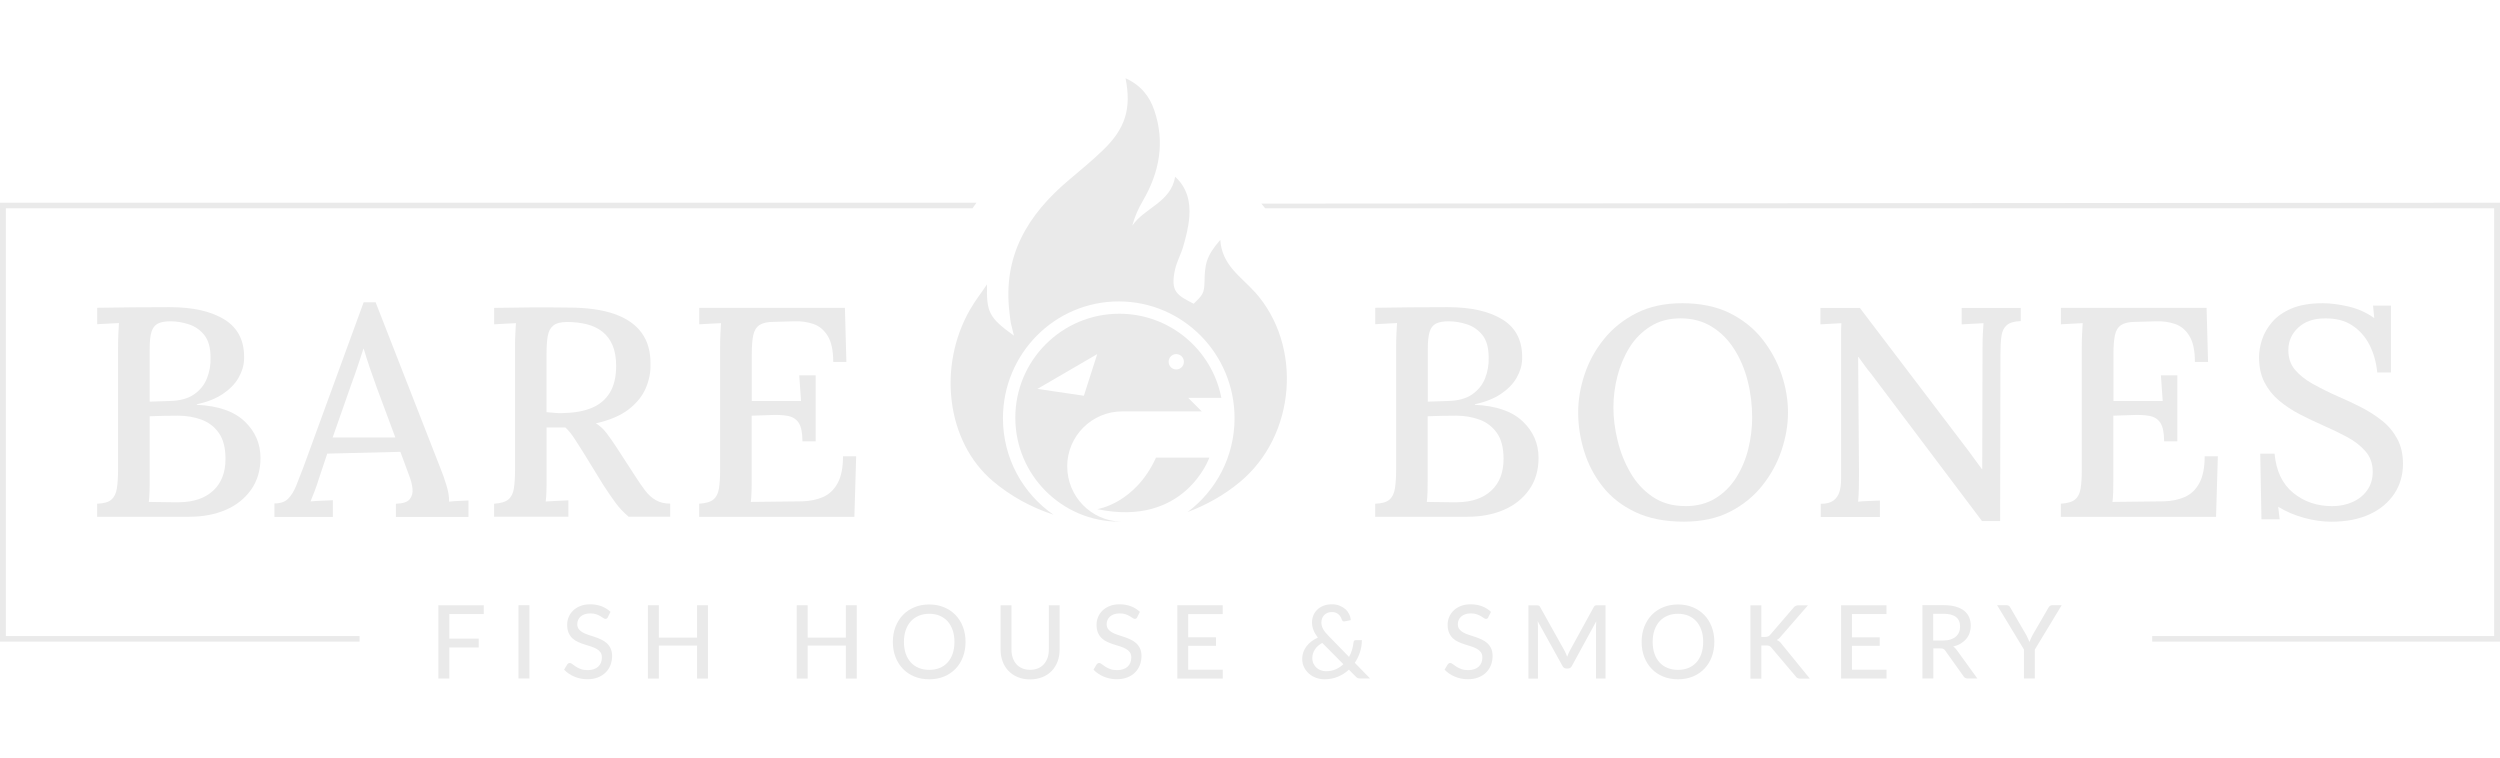 <?xml version="1.0" encoding="UTF-8"?><svg id="Layer_1" xmlns="http://www.w3.org/2000/svg" viewBox="0 0 475.17 144"><defs><style>.cls-1{fill:#eaeaea;stroke-width:0px;}</style></defs><polygon class="cls-1" points="1.11 39.58 184.85 39.58 185.59 38.53 0 38.53 0 121.95 68.34 121.95 68.34 120.9 1.11 120.9 1.11 39.58"/><polygon class="cls-1" points="239.74 38.7 240.46 39.58 474.06 39.58 474.06 120.9 409.06 120.9 409.06 121.95 475.17 121.95 475.17 38.53 239.74 38.7"/><path class="cls-1" d="m238.45,55.45c-2.61-2.89-6.22-5.08-6.51-9.86-2.78,3.18-2.94,4.77-3,8.02-.05,2.18-.4,2.5-2.06,4.12-3.16-1.62-4.48-2.28-3.54-6.51.33-1.51,1.11-2.85,1.54-4.33.52-1.78,1.03-3.79,1.17-5.64.23-2.93-.44-5.61-2.69-7.66-.81,4.88-5.84,5.89-8.15,9.3.45-1.68,1.13-3.23,1.99-4.69,3.2-5.47,4.26-11.22,2.18-17.27-.89-2.62-2.53-4.73-5.45-6.06,1.15,5.79-.03,9.59-4.32,13.7-2,1.93-4.15,3.7-6.28,5.5-8.14,6.81-12.71,14.64-11.47,25.24.31,2.66.15,1.52.86,4.49-4.83-3.47-5.22-4.5-5.12-9.76-1.35,2.04-2.06,2.79-3.25,4.85-6.12,10.66-4.53,25.03,4.37,32.56,3.4,2.88,7.33,5,11.51,6.38-5.8-4-9.6-10.72-9.6-18.34,0-12.26,9.85-22.2,22.01-22.2s22.01,9.94,22.01,22.2c0,7.32-3.53,13.8-8.94,17.84,3.57-1.34,6.93-3.21,9.91-5.68,10.71-8.84,12.06-25.98,2.84-36.21Z"/><path class="cls-1" d="m202.84,88.66c0-5.79,4.7-10.47,10.47-10.47h15.1l-2.57-2.57h6.3c-1.76-9.12-9.78-15.99-19.4-15.99-10.91,0-19.76,8.86-19.76,19.76s8.86,19.76,19.76,19.76h.3c-5.65-.16-10.19-4.78-10.19-10.49Zm20.72-21.36c.8,0,1.46.64,1.46,1.46s-.64,1.46-1.46,1.46-1.44-.66-1.44-1.46.64-1.46,1.44-1.46Zm-26.37,6.61l11.36-6.61-2.54,7.92-8.82-1.3Z"/><path class="cls-1" d="m208.55,96.77c16.65,3.5,21.31-9.79,21.31-9.79h-10.14c-4,8.77-11.17,9.79-11.17,9.79Z"/><path class="cls-1" d="m18.46,98.24v-2.5c1.25-.04,2.15-.29,2.7-.77.55-.47.9-1.18,1.05-2.13.15-.94.23-2.14.23-3.58v-23.15c0-1.02.02-1.94.06-2.75.04-.81.08-1.47.11-1.96-.64.04-1.34.08-2.1.11-.76.04-1.44.08-2.04.11v-3.12c2.27-.04,4.54-.07,6.81-.09,2.27-.02,4.6-.03,6.98-.03,4.46,0,7.96.81,10.5,2.41,2.53,1.61,3.75,4.11,3.63,7.52-.04,1.17-.39,2.34-1.05,3.49-.66,1.16-1.66,2.18-2.98,3.07-1.33.89-2.97,1.54-4.94,1.96v.11c4.05.19,7.07,1.24,9.08,3.15,2,1.91,3.01,4.23,3.01,6.95,0,2.35-.6,4.36-1.79,6.04-1.19,1.68-2.8,2.96-4.82,3.83-2.02.87-4.34,1.31-6.95,1.31h-17.48Zm9.82-2.84c.64,0,1.34.01,2.1.03.76.02,1.48.03,2.18.03h1.56c2.72-.04,4.86-.77,6.41-2.21,1.55-1.44,2.33-3.44,2.33-6.02,0-2.12-.43-3.77-1.28-4.96-.85-1.19-1.96-2.03-3.32-2.52-1.36-.49-2.82-.74-4.37-.74-1.06,0-2.01.01-2.86.03-.85.02-1.71.05-2.58.08v11.63c0,1.02,0,1.93-.03,2.72-.02.8-.07,1.44-.14,1.93Zm.17-19.06l3.74-.12c1.97-.04,3.53-.45,4.68-1.25,1.15-.8,1.98-1.82,2.47-3.07.49-1.25.72-2.55.68-3.91,0-1.89-.4-3.33-1.19-4.31-.79-.98-1.78-1.66-2.95-2.04-1.17-.38-2.33-.57-3.46-.57-1.06,0-1.87.15-2.44.45-.57.3-.96.82-1.19,1.56-.23.74-.34,1.82-.34,3.26v9.99Z"/><path class="cls-1" d="m52.16,98.24v-2.55c1.14,0,2.01-.3,2.61-.91.6-.6,1.12-1.43,1.53-2.47s.87-2.2,1.36-3.49l11.46-31.37h2.27l12.43,31.83c.3.72.64,1.69,1.02,2.92.38,1.23.55,2.28.51,3.15.64-.08,1.28-.12,1.9-.14.62-.02,1.22-.05,1.79-.08v3.12h-13.79v-2.5c1.32-.04,2.2-.33,2.64-.88.43-.55.6-1.22.51-2.01-.09-.8-.29-1.59-.6-2.38l-1.7-4.6-13.9.34-1.65,4.94c-.23.76-.47,1.47-.74,2.16-.27.68-.53,1.34-.79,1.99.68-.08,1.41-.12,2.18-.14.77-.02,1.47-.05,2.07-.09v3.18h-11.12Zm11.06-15.09h11.92l-3.57-9.59c-.45-1.25-.89-2.49-1.31-3.72-.42-1.23-.79-2.41-1.13-3.55h-.06c-.3.94-.64,1.99-1.02,3.12-.38,1.14-.81,2.37-1.3,3.69l-3.52,10.04Z"/><path class="cls-1" d="m93.91,98.24v-2.5c1.25-.08,2.15-.34,2.7-.8.55-.45.9-1.13,1.05-2.04.15-.91.23-2.06.23-3.46v-23.6c0-.83.02-1.64.06-2.41.04-.78.08-1.45.11-2.01-.64.04-1.34.08-2.1.11-.76.04-1.44.08-2.04.11v-3.12c2.31-.04,4.63-.07,6.98-.09,2.34-.02,4.71,0,7.09.03,3.55,0,6.49.41,8.79,1.22,2.31.81,4.04,2.01,5.19,3.6,1.15,1.59,1.71,3.59,1.67,6.01.04,1.51-.27,3.02-.91,4.51-.64,1.49-1.72,2.83-3.23,4-1.51,1.17-3.59,2.06-6.24,2.67.76.45,1.44,1.08,2.04,1.87s1.23,1.68,1.87,2.67l3.46,5.33c.72,1.13,1.38,2.1,1.99,2.89.6.79,1.28,1.41,2.04,1.84.76.44,1.66.65,2.72.65v2.5h-7.89c-.98-.83-1.83-1.73-2.53-2.7-.7-.96-1.45-2.05-2.24-3.26l-3.91-6.36c-.49-.76-1.01-1.57-1.56-2.44-.55-.87-1.14-1.61-1.79-2.21h-3.57v9.36c0,1.02,0,1.94-.03,2.75-.02.81-.07,1.47-.14,1.96.45-.04.94-.07,1.45-.08s1.02-.05,1.53-.08c.51-.04.95-.06,1.33-.06v3.12h-14.13Zm13.28-19.74c2.08-.04,3.86-.37,5.33-.99s2.61-1.59,3.4-2.89c.79-1.31,1.19-3,1.19-5.08,0-1.55-.23-2.85-.68-3.91-.45-1.06-1.1-1.92-1.93-2.58-.83-.66-1.83-1.13-2.98-1.42-1.15-.28-2.39-.43-3.72-.43-1.21,0-2.09.23-2.64.68s-.9,1.11-1.05,1.99c-.15.87-.23,1.99-.23,3.35v11.12c.57.04,1.11.08,1.62.14.51.06,1.07.07,1.67.03Z"/><path class="cls-1" d="m152.52,83.89c0-1.62-.24-2.8-.71-3.52-.47-.72-1.18-1.16-2.13-1.33-.95-.17-2.12-.22-3.52-.14l-3.29.11v11.8c0,1.02,0,1.92-.03,2.69-.02.78-.07,1.41-.14,1.9l9.76-.11c1.47-.04,2.8-.31,3.97-.82,1.17-.51,2.1-1.39,2.78-2.64.68-1.25,1.02-2.95,1.02-5.11h2.5l-.34,11.52h-29.5v-2.5c1.25-.08,2.15-.34,2.7-.8.55-.45.9-1.13,1.05-2.04.15-.91.23-2.06.23-3.46v-23.6c0-.83.02-1.64.06-2.41.04-.78.08-1.45.11-2.01-.64.04-1.34.08-2.1.11-.76.04-1.44.08-2.04.11v-3.12h27.69l.28,10.27h-2.5c0-2.16-.35-3.8-1.05-4.94-.7-1.14-1.61-1.89-2.72-2.27s-2.32-.55-3.6-.51l-3.97.11c-1.17,0-2.06.2-2.67.6-.6.4-1,1.04-1.19,1.93-.19.89-.28,2.09-.28,3.6v8.91h9.36l-.34-4.88h3.12v12.54h-2.5Z"/><path class="cls-1" d="m261.38,98.24v-2.5c1.25-.04,2.15-.29,2.7-.77.55-.47.9-1.18,1.05-2.13.15-.94.23-2.14.23-3.58v-23.15c0-1.02.02-1.94.06-2.75.04-.81.07-1.47.11-1.96-.64.04-1.34.08-2.1.11-.76.04-1.44.08-2.04.11v-3.12c2.27-.04,4.54-.07,6.81-.09,2.27-.02,4.6-.03,6.98-.03,4.46,0,7.96.81,10.5,2.41,2.53,1.61,3.74,4.11,3.63,7.52-.04,1.17-.39,2.34-1.05,3.49-.66,1.16-1.66,2.18-2.98,3.07-1.33.89-2.97,1.54-4.94,1.96v.11c4.04.19,7.07,1.24,9.08,3.15,2.01,1.91,3.01,4.23,3.01,6.95,0,2.35-.6,4.36-1.79,6.04-1.19,1.68-2.8,2.96-4.82,3.83-2.02.87-4.34,1.31-6.95,1.31h-17.47Zm9.82-2.84c.64,0,1.34.01,2.1.03.76.02,1.48.03,2.18.03h1.56c2.72-.04,4.86-.77,6.41-2.21s2.33-3.44,2.33-6.02c0-2.12-.43-3.77-1.28-4.96-.85-1.19-1.96-2.03-3.32-2.52s-2.82-.74-4.37-.74c-1.06,0-2.01.01-2.87.03-.85.02-1.71.05-2.58.08v11.63c0,1.02-.01,1.93-.03,2.72-.02.8-.07,1.44-.14,1.93Zm.17-19.06l3.75-.12c1.97-.04,3.53-.45,4.68-1.25,1.15-.8,1.98-1.82,2.47-3.07.49-1.25.72-2.55.68-3.91,0-1.89-.4-3.33-1.19-4.31-.79-.98-1.78-1.66-2.95-2.04s-2.32-.57-3.46-.57c-1.06,0-1.87.15-2.44.45s-.96.82-1.19,1.56c-.23.74-.34,1.82-.34,3.26v9.99Z"/><path class="cls-1" d="m320.04,99.15c-3.6,0-6.67-.61-9.22-1.82-2.55-1.21-4.62-2.83-6.21-4.85-1.59-2.02-2.76-4.26-3.52-6.72s-1.13-4.92-1.13-7.37.41-4.79,1.22-7.23c.81-2.44,2.04-4.68,3.69-6.72,1.65-2.04,3.71-3.69,6.18-4.94,2.48-1.25,5.38-1.87,8.71-1.87s6.48.62,8.99,1.87c2.51,1.25,4.59,2.9,6.21,4.96,1.62,2.06,2.84,4.3,3.66,6.72.81,2.42,1.22,4.82,1.22,7.21s-.41,4.74-1.22,7.18c-.81,2.44-2.04,4.69-3.69,6.75-1.64,2.06-3.7,3.71-6.15,4.96-2.46,1.25-5.37,1.87-8.74,1.87Zm.28-2.95c2.19,0,4.09-.49,5.7-1.47s2.93-2.3,3.97-3.94c1.04-1.65,1.81-3.46,2.3-5.45s.74-3.96.74-5.93c0-2.42-.28-4.76-.85-7.01-.57-2.25-1.43-4.27-2.58-6.07s-2.58-3.22-4.28-4.26c-1.7-1.04-3.67-1.56-5.9-1.56s-4.1.51-5.73,1.53c-1.62,1.02-2.95,2.35-3.97,4-1.02,1.65-1.79,3.46-2.3,5.45-.51,1.99-.76,3.98-.76,5.98s.26,4.05.79,6.24c.53,2.19,1.34,4.24,2.44,6.13,1.09,1.89,2.5,3.42,4.23,4.59,1.72,1.17,3.79,1.76,6.21,1.76Z"/><path class="cls-1" d="m376.72,99.04l-21.11-28.03c-.42-.49-.81-1-1.19-1.53-.38-.53-.78-1.08-1.19-1.64h-.06l.17,22.07c0,.94-.01,1.89-.03,2.84s-.07,1.81-.14,2.61c.64-.08,1.35-.12,2.13-.14.77-.02,1.45-.05,2.01-.08v3.12h-11.24v-2.5c1.06,0,1.86-.21,2.41-.62.55-.42.93-.96,1.14-1.65.21-.68.31-1.47.31-2.38v-27.69c0-.76.02-1.42.06-1.99-.61.04-1.28.08-2.02.11-.74.04-1.39.08-1.96.11v-3.12h7.49l19.97,26.27c.64.83,1.22,1.61,1.73,2.33s1.01,1.4,1.5,2.04h.06l.06-23.32c0-.83.02-1.64.06-2.41s.08-1.45.12-2.01c-.68.04-1.4.08-2.16.11s-1.42.08-1.99.11v-3.12h11.23v2.5c-1.21.04-2.09.29-2.64.76-.55.47-.89,1.16-1.02,2.04-.13.89-.2,2.05-.2,3.49l-.06,31.72h-3.46Z"/><path class="cls-1" d="m411.33,83.89c0-1.62-.24-2.8-.71-3.52-.47-.72-1.18-1.16-2.13-1.33-.94-.17-2.12-.22-3.52-.14l-3.29.11v11.8c0,1.02-.01,1.92-.03,2.69-.02.78-.07,1.41-.14,1.9l9.76-.11c1.47-.04,2.8-.31,3.97-.82s2.1-1.39,2.78-2.64c.68-1.25,1.02-2.95,1.02-5.11h2.5l-.34,11.52h-29.5v-2.5c1.25-.08,2.15-.34,2.7-.8.55-.45.9-1.13,1.05-2.04.15-.91.23-2.06.23-3.46v-23.6c0-.83.02-1.64.06-2.41.04-.78.07-1.45.11-2.01-.64.04-1.34.08-2.1.11-.76.04-1.44.08-2.04.11v-3.12h27.69l.28,10.27h-2.5c0-2.16-.35-3.8-1.05-4.94-.7-1.14-1.61-1.89-2.72-2.27s-2.32-.55-3.6-.51l-3.97.11c-1.17,0-2.06.2-2.67.6-.61.4-1,1.04-1.19,1.93-.19.89-.28,2.09-.28,3.6v8.91h9.36l-.34-4.88h3.12v12.54h-2.5Z"/><path class="cls-1" d="m451.84,70.78c-.19-1.93-.68-3.67-1.47-5.22s-1.89-2.79-3.29-3.71c-1.4-.93-3.14-1.37-5.22-1.33-2.12,0-3.8.59-5.05,1.76-1.25,1.17-1.87,2.59-1.87,4.26,0,1.47.41,2.72,1.25,3.72s1.96,1.9,3.38,2.7c1.42.79,3.02,1.59,4.79,2.38,1.44.61,2.89,1.29,4.37,2.04,1.48.76,2.82,1.62,4.03,2.58,1.21.96,2.17,2.12,2.89,3.46.72,1.34,1.08,2.92,1.08,4.74,0,2.12-.55,4.01-1.64,5.67-1.1,1.66-2.66,2.97-4.68,3.91-2.02.94-4.47,1.42-7.35,1.42-1.63,0-3.34-.25-5.14-.74s-3.43-1.19-4.91-2.1l.28,2.38h-3.46l-.23-12.48h2.72c.3,3.29,1.49,5.78,3.55,7.46,2.06,1.68,4.53,2.52,7.4,2.52,1.44,0,2.74-.27,3.91-.8s2.1-1.29,2.78-2.27c.68-.98,1.02-2.14,1.02-3.46,0-1.55-.46-2.85-1.39-3.91-.93-1.06-2.1-1.97-3.52-2.72-1.42-.76-2.9-1.47-4.45-2.15s-3.06-1.4-4.51-2.15c-1.46-.76-2.77-1.63-3.94-2.61-1.17-.98-2.1-2.15-2.78-3.49-.68-1.34-1.02-2.92-1.02-4.74,0-1.06.19-2.17.57-3.35.38-1.17,1.02-2.29,1.93-3.35.91-1.06,2.15-1.92,3.71-2.58,1.57-.66,3.55-.99,5.93-.99,1.44,0,3.05.21,4.85.62,1.79.42,3.43,1.15,4.91,2.21l-.23-2.38h3.4v12.71h-2.61Z"/><path class="cls-1" d="m85.4,116.71v4.67h5.59v1.68h-5.59v5.91h-2.08v-13.93h8.63v1.68h-6.56Z"/><path class="cls-1" d="m100.63,128.96h-2.08v-13.93h2.08v13.93Z"/><path class="cls-1" d="m115.54,117.31c-.07.11-.13.19-.2.24-.07.05-.16.08-.27.08-.12,0-.25-.05-.4-.16-.15-.11-.33-.23-.56-.36-.22-.13-.49-.25-.8-.36s-.68-.16-1.12-.16c-.41,0-.76.05-1.07.16-.31.11-.56.25-.77.44-.21.18-.36.4-.47.65-.11.25-.16.52-.16.81,0,.37.1.68.29.93.19.25.44.46.75.63.31.17.66.33,1.06.45.39.13.8.27,1.21.4s.82.3,1.21.48c.39.18.75.41,1.06.68.31.28.56.61.75,1.01.19.4.29.88.29,1.46,0,.61-.11,1.19-.31,1.72-.21.54-.52,1.01-.92,1.41-.4.4-.89.71-1.48.94s-1.25.34-1.99.34c-.45,0-.88-.04-1.3-.13s-.82-.21-1.19-.37c-.38-.16-.73-.35-1.05-.57-.33-.22-.62-.47-.88-.75l.59-.99c.06-.08.13-.14.21-.2.08-.05.17-.08.28-.08.14,0,.29.07.47.21.18.14.4.3.66.47.26.17.58.33.94.47.36.14.81.21,1.33.21.43,0,.81-.06,1.14-.17.34-.11.62-.27.85-.48.23-.21.41-.46.53-.76.12-.3.18-.63.18-.99,0-.41-.09-.74-.28-1s-.44-.48-.75-.65c-.31-.17-.66-.32-1.06-.45-.39-.12-.8-.25-1.21-.38s-.82-.28-1.21-.46c-.39-.17-.75-.4-1.06-.68-.31-.28-.56-.63-.75-1.06-.19-.42-.28-.94-.28-1.57,0-.5.1-.98.29-1.44.19-.47.48-.88.85-1.24.37-.36.83-.65,1.37-.86.54-.22,1.16-.32,1.86-.32.78,0,1.5.12,2.16.37.66.25,1.23.61,1.71,1.07l-.5.98Z"/><path class="cls-1" d="m134.56,115.04v13.93h-2.07v-6.27h-7.26v6.27h-2.08v-13.93h2.08v6.15h7.26v-6.15h2.07Z"/><path class="cls-1" d="m162.84,115.04v13.93h-2.07v-6.27h-7.26v6.27h-2.08v-13.93h2.08v6.15h7.26v-6.15h2.07Z"/><path class="cls-1" d="m183.52,122c0,1.04-.17,2-.5,2.87-.33.87-.8,1.62-1.41,2.25-.61.63-1.33,1.12-2.18,1.47s-1.79.52-2.82.52-1.97-.17-2.82-.52-1.58-.84-2.18-1.47c-.6-.63-1.08-1.38-1.41-2.25-.34-.87-.5-1.82-.5-2.87s.17-1.99.5-2.86c.34-.87.81-1.62,1.41-2.25.6-.63,1.33-1.12,2.18-1.47s1.79-.53,2.82-.53,1.97.18,2.82.53,1.57.84,2.18,1.47c.61.63,1.08,1.38,1.41,2.25.33.87.5,1.82.5,2.86Zm-2.11,0c0-.83-.11-1.57-.34-2.23-.23-.66-.55-1.22-.96-1.68-.42-.46-.92-.81-1.51-1.06s-1.25-.37-1.98-.37-1.39.12-1.98.37-1.1.6-1.52,1.06c-.42.46-.74,1.02-.97,1.68-.23.66-.34,1.4-.34,2.23s.11,1.58.34,2.24c.23.66.55,1.21.97,1.67.42.46.93.81,1.52,1.05s1.25.36,1.98.36,1.39-.12,1.98-.36,1.1-.59,1.51-1.05c.42-.46.74-1.02.96-1.67.23-.66.34-1.4.34-2.24Z"/><path class="cls-1" d="m195.81,127.31c.56,0,1.05-.1,1.49-.28.44-.19.81-.45,1.11-.79.3-.34.54-.74.7-1.21s.24-.99.24-1.56v-8.43h2.05v8.43c0,.81-.13,1.57-.39,2.26-.26.69-.63,1.29-1.11,1.79-.49.5-1.07.9-1.77,1.18-.69.28-1.47.43-2.34.43s-1.65-.14-2.34-.43c-.69-.28-1.28-.68-1.76-1.18-.49-.5-.86-1.1-1.12-1.79-.26-.69-.39-1.44-.39-2.26v-8.43h2.07v8.42c0,.57.08,1.09.24,1.56s.39.88.69,1.22c.3.34.68.6,1.12.79.44.19.94.28,1.49.28Z"/><path class="cls-1" d="m216.16,117.31c-.07.11-.13.19-.2.24-.07.05-.16.08-.27.08-.12,0-.25-.05-.4-.16-.15-.11-.33-.23-.56-.36-.22-.13-.49-.25-.8-.36s-.68-.16-1.12-.16c-.41,0-.76.05-1.07.16-.31.11-.56.25-.77.44-.21.18-.36.4-.47.65-.11.25-.16.52-.16.81,0,.37.1.68.29.93.19.25.44.46.75.63.31.17.66.33,1.06.45.39.13.8.27,1.21.4s.82.3,1.21.48c.39.18.75.41,1.06.68.31.28.56.61.75,1.01.19.4.29.88.29,1.46,0,.61-.11,1.19-.31,1.72-.21.54-.52,1.01-.92,1.41-.4.4-.89.71-1.48.94s-1.25.34-1.99.34c-.45,0-.88-.04-1.3-.13s-.82-.21-1.19-.37c-.38-.16-.73-.35-1.05-.57-.33-.22-.62-.47-.88-.75l.59-.99c.06-.08.13-.14.21-.2.08-.05.17-.08.28-.08.14,0,.29.07.47.21.18.14.4.3.66.47.26.17.58.33.94.47.36.14.81.21,1.33.21.43,0,.81-.06,1.14-.17.34-.11.62-.27.85-.48.23-.21.41-.46.53-.76.12-.3.18-.63.18-.99,0-.41-.09-.74-.28-1s-.44-.48-.75-.65c-.31-.17-.66-.32-1.06-.45-.39-.12-.8-.25-1.21-.38s-.82-.28-1.21-.46c-.39-.17-.75-.4-1.06-.68-.31-.28-.56-.63-.75-1.06-.19-.42-.28-.94-.28-1.57,0-.5.1-.98.29-1.44.19-.47.48-.88.85-1.24.37-.36.83-.65,1.37-.86.54-.22,1.16-.32,1.86-.32.78,0,1.5.12,2.16.37.66.25,1.23.61,1.71,1.07l-.5.98Z"/><path class="cls-1" d="m232.41,127.29v1.68h-8.64v-13.93h8.63v1.68h-6.56v4.41h5.28v1.62h-5.28v4.54h6.57Z"/><path class="cls-1" d="m260.4,128.96h-1.84c-.21,0-.37-.02-.49-.07-.12-.05-.25-.15-.4-.31l-1.29-1.3c-.61.57-1.3,1.02-2.09,1.34-.78.33-1.65.49-2.58.49-.52,0-1.04-.09-1.54-.27-.5-.18-.95-.43-1.34-.77-.4-.34-.71-.75-.96-1.23s-.36-1.03-.36-1.63c0-.45.08-.87.22-1.28.15-.4.36-.78.62-1.12s.58-.65.94-.92.76-.5,1.19-.7c-.38-.5-.66-.98-.84-1.45-.18-.47-.27-.95-.27-1.44s.09-.92.26-1.34c.17-.42.42-.78.75-1.09.32-.31.72-.56,1.19-.74.47-.18,1-.27,1.59-.27.52,0,1,.08,1.43.25.43.17.8.39,1.11.66s.55.6.73.96c.18.36.28.74.31,1.14l-1.18.24c-.24.05-.41-.05-.52-.32-.05-.17-.12-.34-.22-.51-.09-.17-.22-.33-.37-.47s-.33-.25-.55-.35c-.22-.09-.46-.13-.74-.13-.31,0-.59.05-.84.15-.25.1-.46.25-.63.42-.18.18-.31.39-.4.63s-.14.5-.14.77c0,.21.03.42.08.63.05.2.13.41.24.61.11.2.24.41.41.62.17.21.37.43.6.67l3.93,4.03c.24-.43.43-.88.57-1.35.14-.47.23-.94.28-1.41.01-.13.05-.23.12-.31.07-.08.17-.12.3-.12h1.17c0,.78-.13,1.53-.36,2.27-.23.73-.56,1.41-.99,2.04l2.91,2.98Zm-9.07-6.77c-.64.36-1.12.78-1.43,1.28-.31.5-.47,1.03-.47,1.59,0,.4.07.76.22,1.07.15.31.34.58.58.79.24.22.52.38.83.49.31.11.64.17.96.17.69,0,1.3-.12,1.85-.36.55-.24,1.04-.57,1.46-.98l-4.01-4.04Z"/><path class="cls-1" d="m282.9,117.31c-.06.11-.13.19-.2.24-.07.05-.16.08-.27.08-.12,0-.25-.05-.4-.16-.15-.11-.33-.23-.56-.36-.22-.13-.49-.25-.8-.36-.31-.11-.68-.16-1.11-.16-.41,0-.76.05-1.07.16-.31.11-.56.25-.77.44s-.36.4-.47.65c-.11.25-.16.52-.16.81,0,.37.09.68.28.93.19.25.44.46.75.63.31.17.66.33,1.06.45.39.13.8.27,1.21.4.41.14.82.3,1.21.48.4.18.75.41,1.06.68.31.28.56.61.75,1.01.19.4.28.88.28,1.46,0,.61-.1,1.19-.31,1.72-.21.54-.51,1.01-.92,1.41s-.89.71-1.48.94c-.59.23-1.25.34-1.99.34-.45,0-.88-.04-1.3-.13-.42-.09-.82-.21-1.19-.37-.38-.16-.73-.35-1.05-.57-.33-.22-.62-.47-.88-.75l.59-.99c.06-.08.13-.14.21-.2.08-.05.17-.08.28-.08.13,0,.29.07.47.21.18.14.4.3.66.47.26.17.58.33.94.47.36.14.81.21,1.33.21.43,0,.81-.06,1.14-.17.33-.11.62-.27.85-.48.23-.21.41-.46.53-.76.12-.3.18-.63.18-.99,0-.41-.09-.74-.28-1s-.44-.48-.75-.65-.66-.32-1.06-.45c-.4-.12-.8-.25-1.21-.38-.41-.13-.82-.28-1.21-.46-.4-.17-.75-.4-1.06-.68-.31-.28-.56-.63-.75-1.06s-.28-.94-.28-1.57c0-.5.1-.98.29-1.44.19-.47.48-.88.85-1.24.37-.36.83-.65,1.37-.86.54-.22,1.16-.32,1.86-.32.78,0,1.5.12,2.16.37.66.25,1.23.61,1.71,1.07l-.5.98Z"/><path class="cls-1" d="m305.16,115.04v13.93h-1.81v-9.91c0-.15,0-.31.02-.47,0-.17.02-.34.03-.51l-4.64,8.5c-.16.32-.41.48-.75.48h-.29c-.34,0-.58-.16-.74-.48l-4.72-8.53c.04.36.06.7.06,1.02v9.91h-1.81v-13.93h1.53c.18,0,.32.02.42.05.1.03.2.13.28.3l4.66,8.34c.09.17.18.35.25.53.08.19.15.37.22.56.14-.38.3-.75.48-1.11l4.57-8.33c.08-.16.18-.26.28-.3.1-.04.24-.05.42-.05h1.53Z"/><path class="cls-1" d="m325.84,122c0,1.04-.17,2-.5,2.87-.33.87-.8,1.62-1.41,2.25-.61.63-1.33,1.12-2.18,1.47s-1.79.52-2.82.52-1.97-.17-2.82-.52c-.85-.35-1.58-.84-2.18-1.47-.6-.63-1.08-1.38-1.41-2.25-.33-.87-.5-1.82-.5-2.87s.17-1.99.5-2.86c.34-.87.81-1.62,1.41-2.25.6-.63,1.33-1.12,2.18-1.47.85-.35,1.79-.53,2.82-.53s1.98.18,2.82.53,1.57.84,2.18,1.47c.61.63,1.08,1.38,1.41,2.25.33.87.5,1.82.5,2.86Zm-2.12,0c0-.83-.11-1.57-.34-2.23-.23-.66-.55-1.22-.96-1.68-.42-.46-.92-.81-1.51-1.06-.59-.25-1.25-.37-1.98-.37s-1.39.12-1.98.37c-.59.25-1.1.6-1.52,1.06-.42.46-.74,1.02-.97,1.68-.23.66-.34,1.4-.34,2.23s.11,1.58.34,2.24c.23.66.55,1.21.97,1.67.42.46.93.81,1.52,1.05.59.24,1.25.36,1.98.36s1.39-.12,1.98-.36c.59-.24,1.1-.59,1.51-1.05.42-.46.74-1.02.96-1.67s.34-1.4.34-2.24Z"/><path class="cls-1" d="m334.76,121.06h.68c.25,0,.44-.03.6-.09s.29-.17.41-.31l4.43-5.15c.14-.17.29-.3.44-.36.15-.07.33-.1.55-.1h1.76l-5.16,5.93c-.13.17-.26.3-.38.41-.13.1-.26.19-.39.26.36.12.66.37.93.75l5.36,6.58h-1.79c-.13,0-.24,0-.33-.03s-.17-.05-.24-.08c-.07-.04-.13-.08-.18-.13-.05-.05-.11-.11-.15-.18l-4.59-5.43c-.07-.08-.13-.15-.19-.21-.07-.06-.14-.1-.22-.14-.08-.04-.18-.06-.29-.08-.11-.02-.24-.02-.39-.02h-.85v6.31h-2.07v-13.93h2.07v6.02Z"/><path class="cls-1" d="m358.57,127.29v1.68h-8.64v-13.93h8.63v1.68h-6.56v4.41h5.27v1.62h-5.27v4.54h6.56Z"/><path class="cls-1" d="m375.83,128.96h-1.84c-.37,0-.64-.15-.8-.44l-3.44-4.83c-.11-.16-.23-.28-.36-.35-.13-.07-.32-.1-.58-.1h-1.35v5.71h-2.07v-13.93h4.01c.9,0,1.67.09,2.32.28s1.19.45,1.61.79.74.75.94,1.23c.2.48.31,1.01.31,1.61,0,.48-.08.94-.22,1.37-.15.43-.37.81-.66,1.15-.29.34-.64.63-1.05.88-.41.25-.88.43-1.41.56.26.16.48.37.67.65l3.92,5.42Zm-6.5-7.22c.53,0,1-.06,1.4-.19.4-.13.74-.31,1.01-.55s.48-.52.61-.84c.14-.33.2-.69.2-1.08,0-.8-.26-1.41-.79-1.81-.53-.41-1.32-.61-2.37-.61h-1.95v5.09h1.88Z"/><path class="cls-1" d="m386.75,123.45v5.51h-2.06v-5.51l-5.1-8.42h1.81c.18,0,.33.04.44.13.11.09.2.2.27.35l3.03,5.21c.12.24.23.47.33.68s.19.42.27.63c.07-.21.15-.42.25-.63s.2-.44.33-.68l3.02-5.21c.07-.12.15-.23.27-.33s.26-.15.43-.15h1.82l-5.1,8.42Z"/></svg>